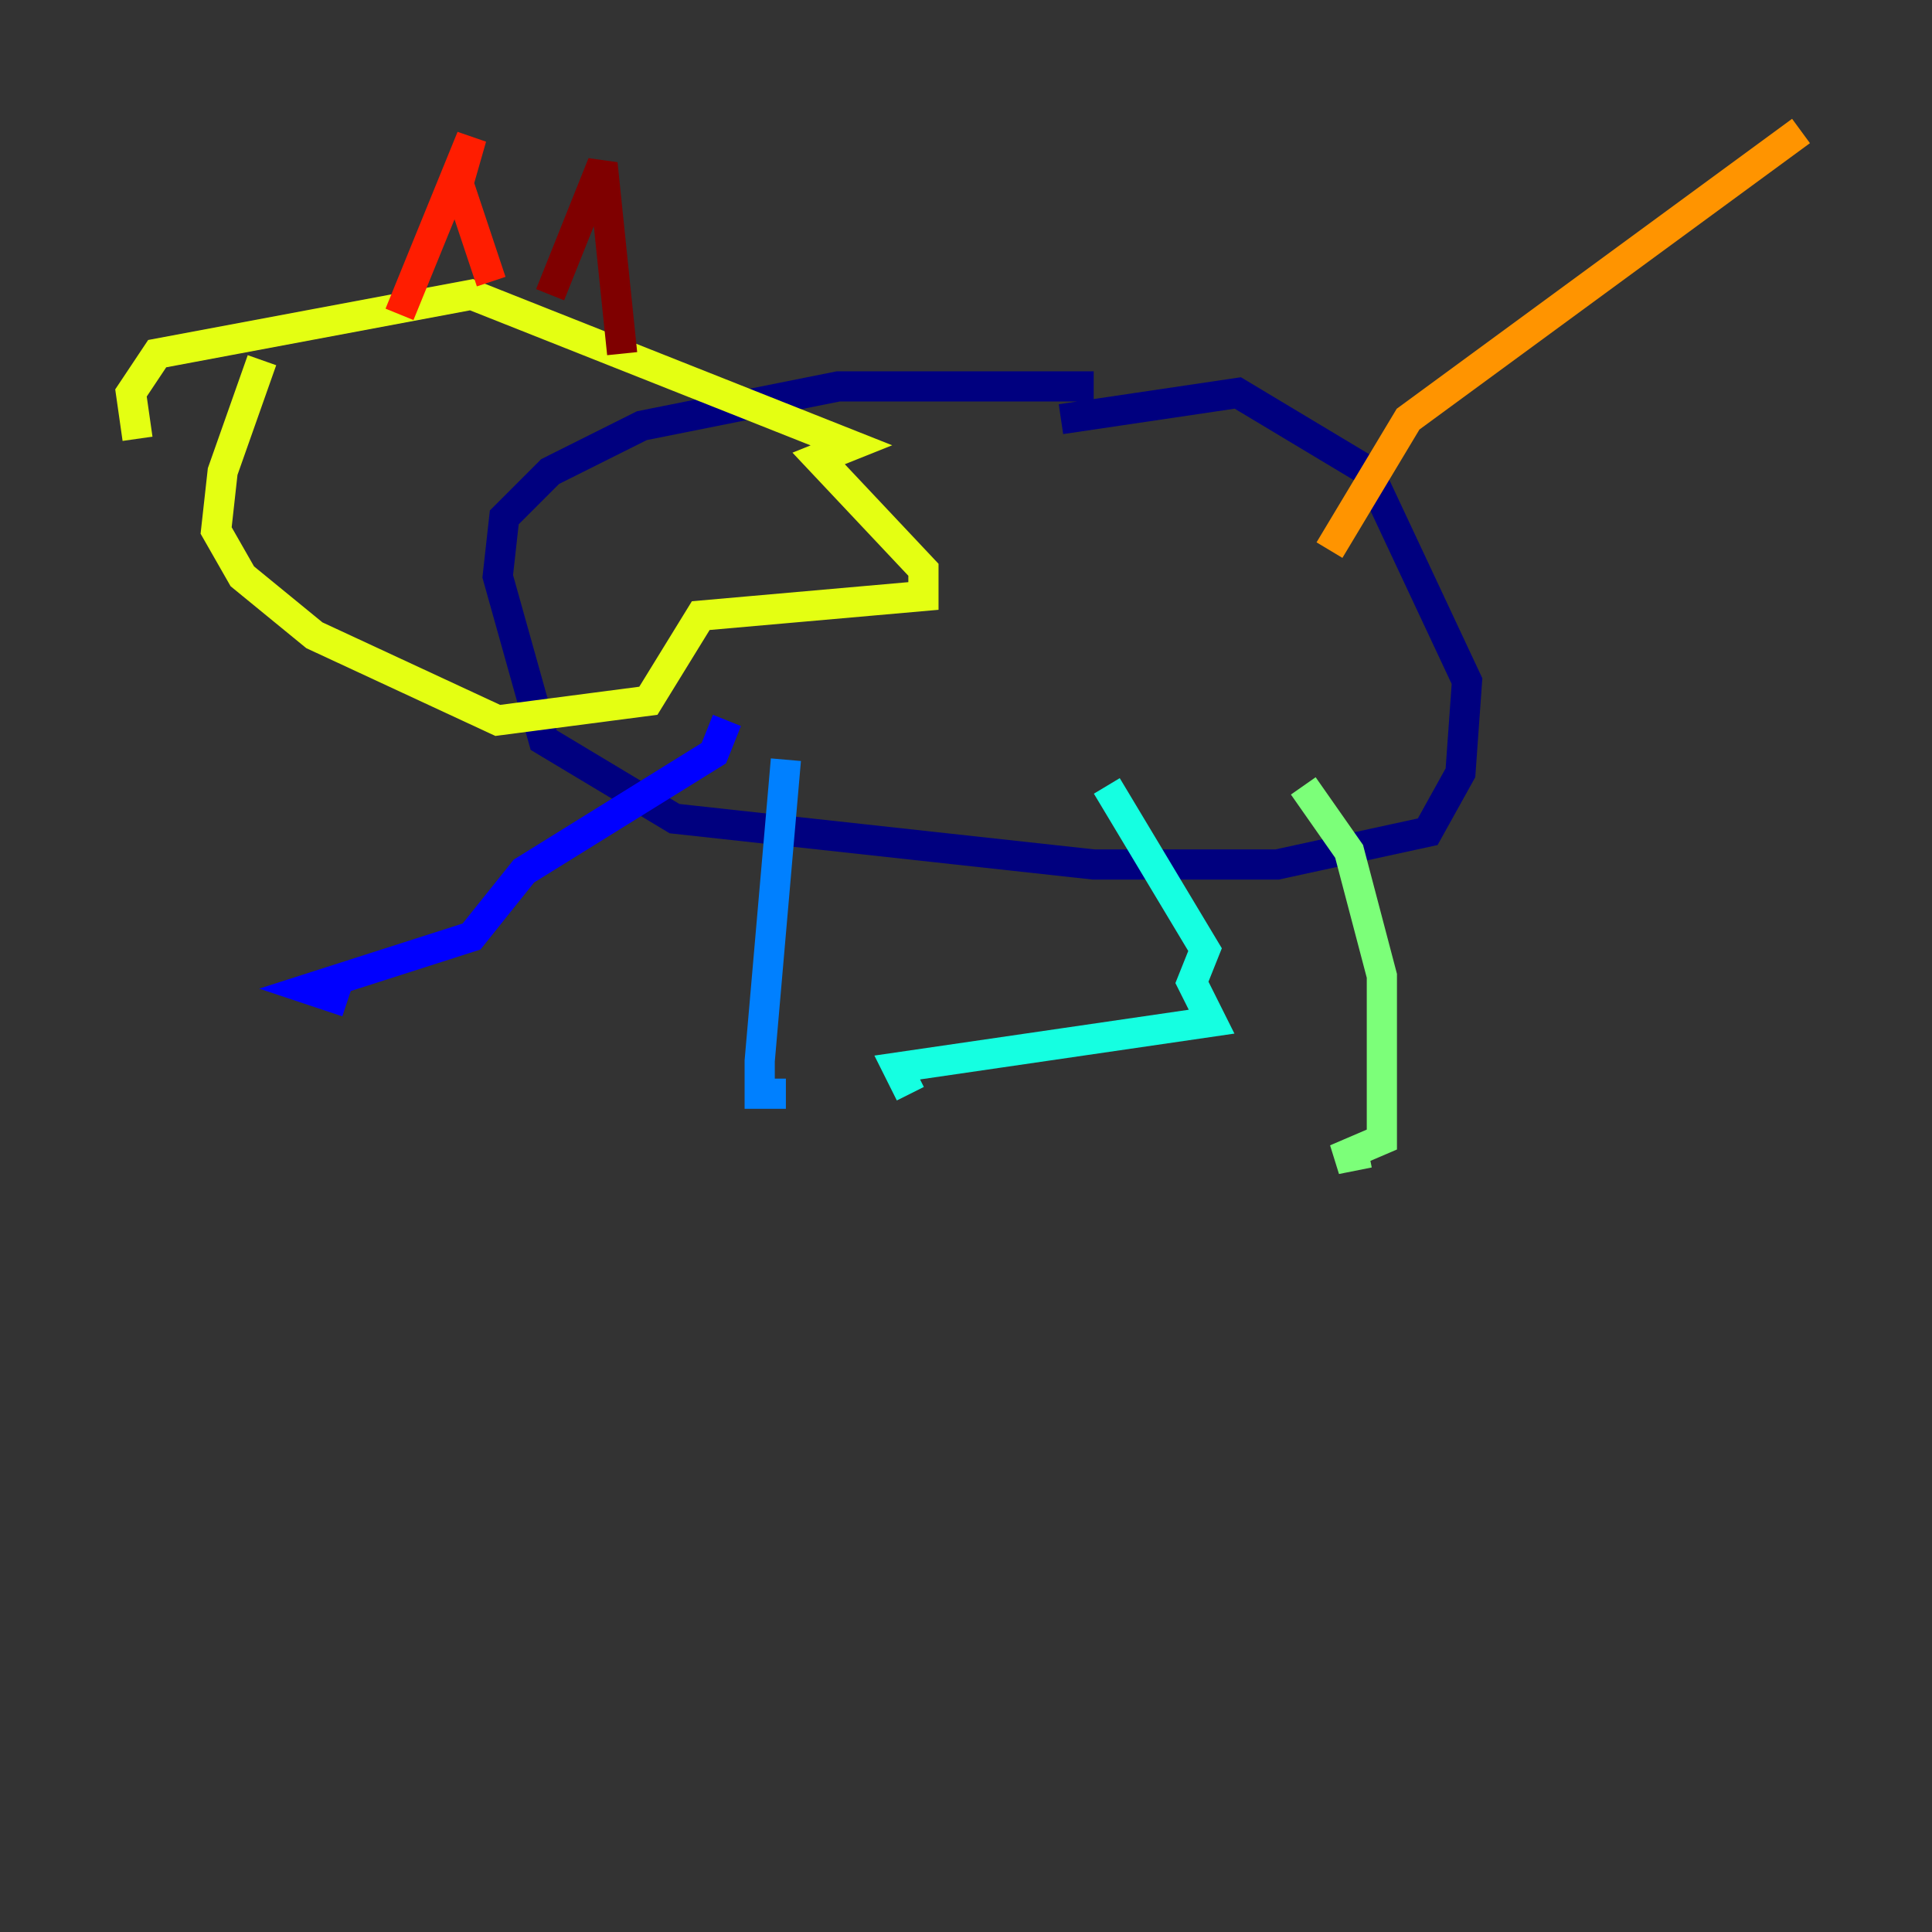 <?xml version="1.0" encoding="utf-8" ?>
<svg baseProfile="tiny" height="128" version="1.2" viewBox="0,0,128,128" width="128" xmlns="http://www.w3.org/2000/svg" xmlns:ev="http://www.w3.org/2001/xml-events" xmlns:xlink="http://www.w3.org/1999/xlink"><rect x="0" y="0" width="128" height="128" fill="#333333" stroke="none"/><defs /><polyline fill="none" points="72.461,25.6 55.539,25.6 42.522,28.203 36.447,31.241 33.41,34.278 32.976,38.183 36.014,49.031 44.691,54.237 72.461,57.275 84.61,57.275 94.59,55.105 96.759,51.2 97.193,45.125 90.685,31.241 82.007,26.034 70.291,27.77" stroke="#00007f" stroke-width="2" /><polyline fill="none" points="48.163,47.729 47.295,49.898 34.712,57.709 31.241,62.047 20.393,65.519 22.997,66.386" stroke="#0000ff" stroke-width="2" /><polyline fill="none" points="52.068,50.332 50.332,70.291 50.332,72.461 52.068,72.461" stroke="#0080ff" stroke-width="2" /><polyline fill="none" points="73.329,52.068 79.837,62.915 78.969,65.085 80.271,67.688 59.444,70.725 60.312,72.461" stroke="#15ffe1" stroke-width="2" /><polyline fill="none" points="86.346,52.068 89.383,56.407 91.552,64.651 91.552,75.498 88.515,76.8 90.685,76.366" stroke="#7cff79" stroke-width="2" /><polyline fill="none" points="17.356,23.864 14.752,31.241 14.319,35.146 16.054,38.183 20.827,42.088 32.976,47.729 42.956,46.427 46.427,40.786 61.18,39.485 61.18,37.749 54.237,30.373 56.407,29.505 31.241,19.525 10.414,23.43 8.678,26.034 9.112,29.071" stroke="#e4ff12" stroke-width="2" /><polyline fill="none" points="88.081,36.447 93.288,27.77 119.322,8.678" stroke="#ff9400" stroke-width="2" /><polyline fill="none" points="26.468,20.827 31.241,9.112 30.373,12.149 32.542,18.658" stroke="#ff1d00" stroke-width="2" /><polyline fill="none" points="36.447,19.525 39.919,10.848 41.22,23.43" stroke="#7f0000" stroke-width="2" /></svg>